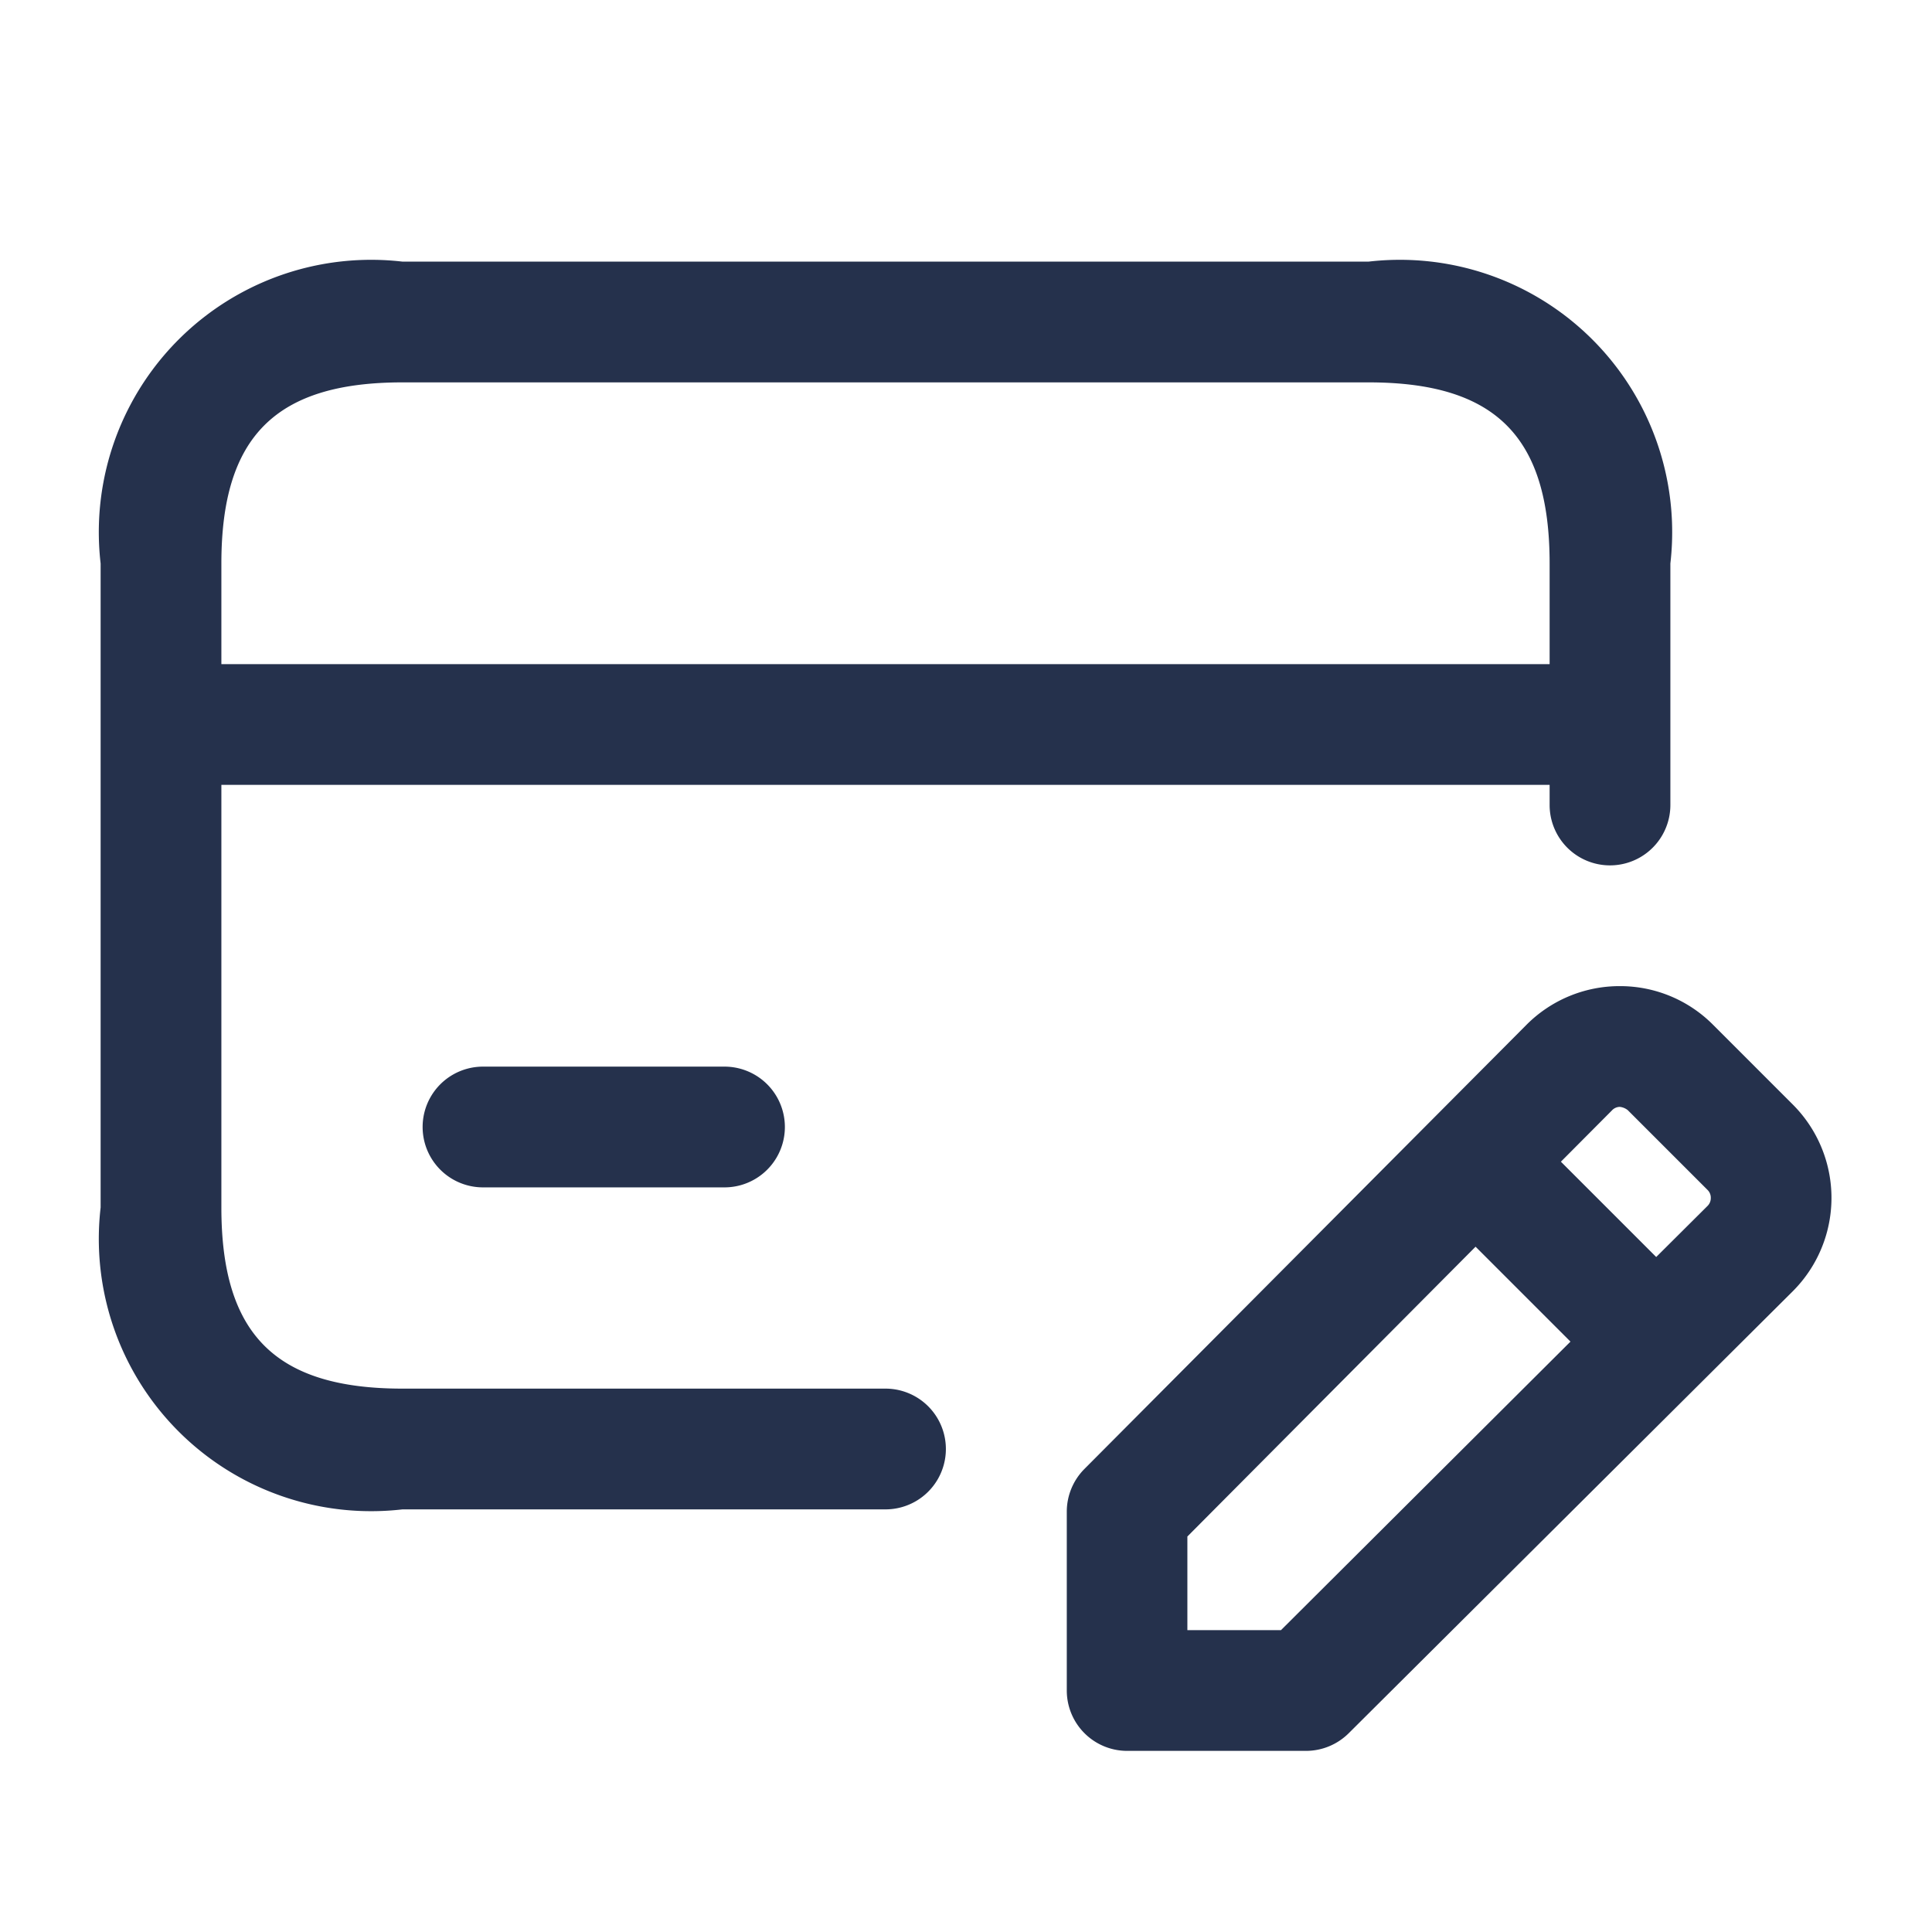 <svg id="Layer" xmlns="http://www.w3.org/2000/svg" viewBox="0 0 24 24"><defs><style>.cls-1{fill:#25314c;}</style></defs><path id="credit-card-edit" class="cls-1" d="M11,17.25H5c-1.577,0-2.25-.673-2.25-2.25V9.75h16.5V10a.75.75,0,0,0,1.5,0V7A3.383,3.383,0,0,0,17,3.25H5A3.383,3.383,0,0,0,1.25,7v8A3.383,3.383,0,0,0,5,18.75h6a.75.75,0,0,0,0-1.5ZM5,4.75H17c1.577,0,2.25.673,2.25,2.25V8.25H2.75V7C2.75,5.423,3.423,4.75,5,4.75Zm4,8.5a.75.75,0,0,1,0,1.5H6a.75.75,0,0,1,0-1.5Zm13.27.47-.99-.99a1.627,1.627,0,0,0-1.159-.48h0a1.631,1.631,0,0,0-1.16.482l-5.491,5.517a.753.753,0,0,0-.218.529V21a.75.75,0,0,0,.75.75h2.222a.753.753,0,0,0,.529-.218l5.517-5.491a1.64,1.64,0,0,0,0-2.321Zm-2.149.03a.188.188,0,0,1,.1.041l.99.99a.134.134,0,0,1,.041.1.136.136,0,0,1-.041.1l-.637.634-1.184-1.184.634-.637A.136.136,0,0,1,20.121,13.75Zm-4.208,6.5H14.75V19.087l3.58-3.6,1.179,1.179Z"/></svg>